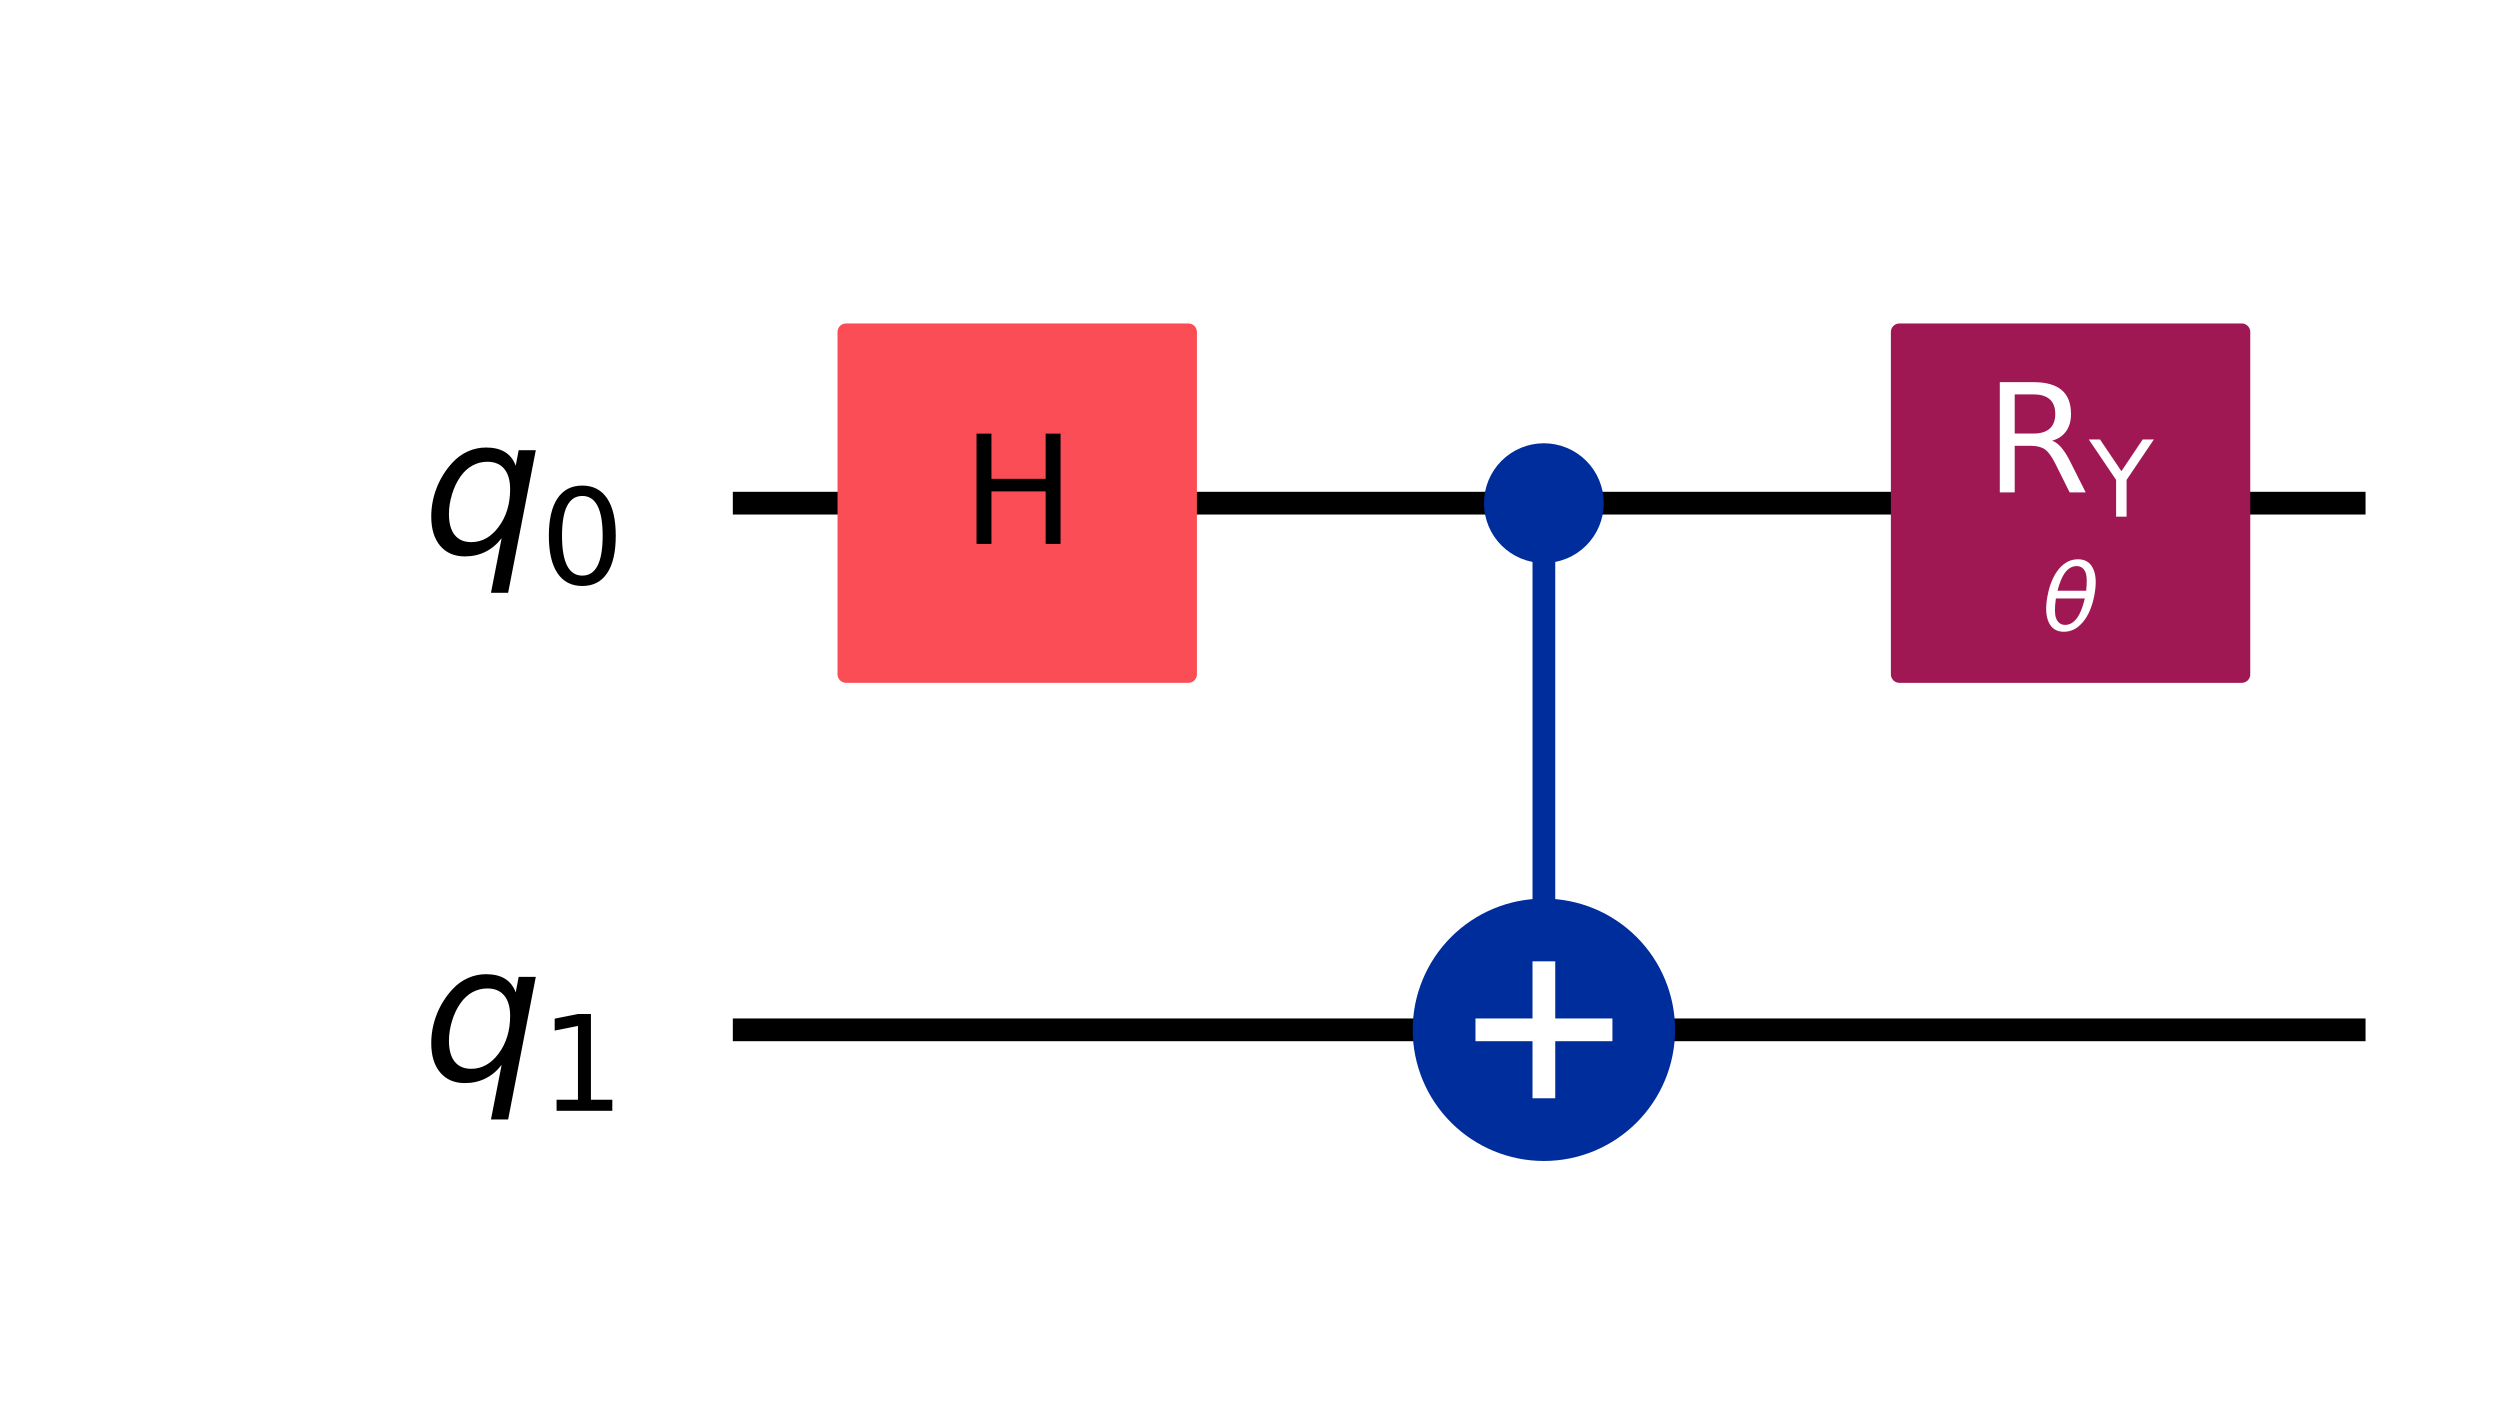 <?xml version="1.0" encoding="UTF-8"?><!DOCTYPE svg  PUBLIC '-//W3C//DTD SVG 1.1//EN'  'http://www.w3.org/Graphics/SVG/1.1/DTD/svg11.dtd'><svg width="220.03pt" height="125.65pt" version="1.1" viewBox="0 0 220.03 125.65" xmlns="http://www.w3.org/2000/svg" xmlns:xlink="http://www.w3.org/1999/xlink"><defs><style type="text/css">*{stroke-linejoin: round; stroke-linecap: butt}</style></defs><path d="m0 125.65h220.03v-125.65h-220.03z" fill="#ffffff"/><path d="m64.497 44.283h143.7" clip-path="url(#fd0cd85198f)" fill="none" stroke="#000000" stroke-linecap="square" stroke-width="2"/><path d="m64.497 90.637h143.7" clip-path="url(#fd0cd85198f)" fill="none" stroke="#000000" stroke-linecap="square" stroke-width="2"/><path d="m59.862 21.106h-1158.8v139.06h1158.8z" clip-path="url(#fd0cd85198f)" fill="#ffffff" stroke="#ffffff" stroke-width="1.5"/><path d="m135.88 90.637v-46.354" clip-path="url(#fd0cd85198f)" fill="none" stroke="#002d9c" stroke-linecap="square" stroke-width="2"/><path d="m74.463 59.348h30.13v-30.13h-30.13z" clip-path="url(#fd0cd85198f)" fill="#fa4d56" stroke="#fa4d56" stroke-width="1.5"/><path d="m135.88 48.803c1.199 0 2.348-0.476 3.196-1.324 0.848-0.848 1.324-1.997 1.324-3.196 0-1.199-0.476-2.348-1.324-3.196-0.848-0.848-1.997-1.324-3.196-1.324-1.199 0-2.348 0.476-3.196 1.324s-1.324 1.997-1.324 3.196c0 1.199 0.476 2.348 1.324 3.196s1.997 1.324 3.196 1.324z" clip-path="url(#fd0cd85198f)" fill="#002d9c" stroke="#002d9c" stroke-width="1.5"/><path d="m135.88 101.18c2.797 0 5.479-1.111 7.457-3.089 1.978-1.978 3.089-4.66 3.089-7.457 0-2.797-1.111-5.479-3.089-7.457-1.978-1.978-4.66-3.089-7.457-3.089-2.797 0-5.479 1.111-7.457 3.089-1.978 1.978-3.089 4.66-3.089 7.457 0 2.797 1.111 5.479 3.089 7.457 1.978 1.978 4.66 3.089 7.457 3.089z" clip-path="url(#fd0cd85198f)" fill="#002d9c" stroke="#002d9c" stroke-width="2"/><path d="m167.17 59.348h30.13v-30.13h-30.13z" clip-path="url(#fd0cd85198f)" fill="#9f1853" stroke="#9f1853" stroke-width="1.5"/><path d="m135.88 96.663v-12.052" clip-path="url(#fd0cd85198f)" fill="none" stroke="#ffffff" stroke-linecap="square" stroke-width="2"/><path d="m129.86 90.637h12.052" clip-path="url(#fd0cd85198f)" fill="none" stroke="#ffffff" stroke-linecap="square" stroke-width="2"/><g clip-path="url(#fd0cd85198f)"><g transform="translate(37.189 48.734) scale(.163 -.163)"><defs><path id="DejaVuSans-Oblique-71" transform="scale(.016)" d="m2669 525q-231-303-546-460-314-156-695-156-531 0-833 358-301 358-301 986 0 506 186 978t533 847q225 244 517 375t614 131q387 0 637-153t363-462l100 525h578l-934-4813h-579l360 1844zm-1778 813q0-463 193-705 194-242 560-242 544 0 928 520t384 1264q0 450-199 689-198 239-569 239-272 0-504-127-231-126-403-370-181-256-286-600-104-343-104-668z"/><path id="DejaVuSans-30" transform="scale(.016)" d="m2034 4250q-487 0-733-480-245-479-245-1442 0-959 245-1439 246-480 733-480 491 0 736 480 246 480 246 1439 0 963-246 1442-245 480-736 480zm0 500q785 0 1199-621 414-620 414-1801 0-1178-414-1799-414-620-1199-620-784 0-1198 620-414 621-414 1799 0 1181 414 1801 414 621 1198 621z"/></defs><use xlink:href="#DejaVuSans-Oblique-71"/><use transform="translate(63.477 -16.406) scale(.7)" xlink:href="#DejaVuSans-30"/></g></g><g clip-path="url(#fd0cd85198f)"><g transform="translate(37.189 95.088) scale(.163 -.163)"><defs><path id="DejaVuSans-31" transform="scale(.016)" d="m794 531h1031v3560l-1122-225v575l1116 225h631v-4135h1031v-531h-2687v531z"/></defs><use xlink:href="#DejaVuSans-Oblique-71"/><use transform="translate(63.477 -16.406) scale(.7)" xlink:href="#DejaVuSans-31"/></g></g><g clip-path="url(#fd0cd85198f)"><g transform="translate(84.64 47.87) scale(.13 -.13)"><defs><path id="DejaVuSans-48" transform="scale(.016)" d="m628 4666h631v-1913h2294v1913h631v-4666h-631v2222h-2294v-2222h-631v4666z"/></defs><use xlink:href="#DejaVuSans-48"/></g></g><g clip-path="url(#fd0cd85198f)"><g transform="translate(179.76 55.53) scale(.08 -.08)" fill="#ffffff"><defs><path id="DejaVuSans-Oblique-3b8" transform="scale(.016)" d="m2913 2219h-1988q-134-935 3-1331 172-488 638-488 468 0 825 491 312 431 522 1328zm96 531q85 888-25 1200-171 494-631 494-478 0-828-488-275-393-491-1206h1975zm-565 2163q750 0 1050-663 300-659 72-1828-225-1166-785-1828-556-666-1306-666-753 0-1050 666-297 662-72 1828 228 1169 781 1828 557 663 1310 663z"/></defs><use transform="translate(0 .234)" xlink:href="#DejaVuSans-Oblique-3b8"/></g></g><g clip-path="url(#fd0cd85198f)"><g transform="translate(174.7 43.351) scale(.13 -.13)" fill="#ffffff"><defs><path id="DejaVuSans-52" transform="scale(.016)" d="m2841 2188q203-69 395-294t386-619l641-1275h-679l-596 1197q-232 469-449 622t-592 153h-688v-1972h-631v4666h1425q800 0 1194-335 394-334 394-1009 0-441-205-732-205-290-595-402zm-1582 1959v-1656h794q456 0 689 211t233 620-233 617-689 208h-794z"/><path id="DejaVuSans-59" transform="scale(.016)" d="m-13 4666h679l1293-1919 1285 1919h678l-1650-2444v-2222h-634v2222l-1651 2444z"/></defs><use transform="translate(0 .094)" xlink:href="#DejaVuSans-52"/><use transform="translate(70.439 -16.312) scale(.7)" xlink:href="#DejaVuSans-59"/></g></g><defs><clipPath id="fd0cd85198f"><rect x="7.2" y="7.2" width="205.63" height="111.25"/></clipPath></defs></svg>